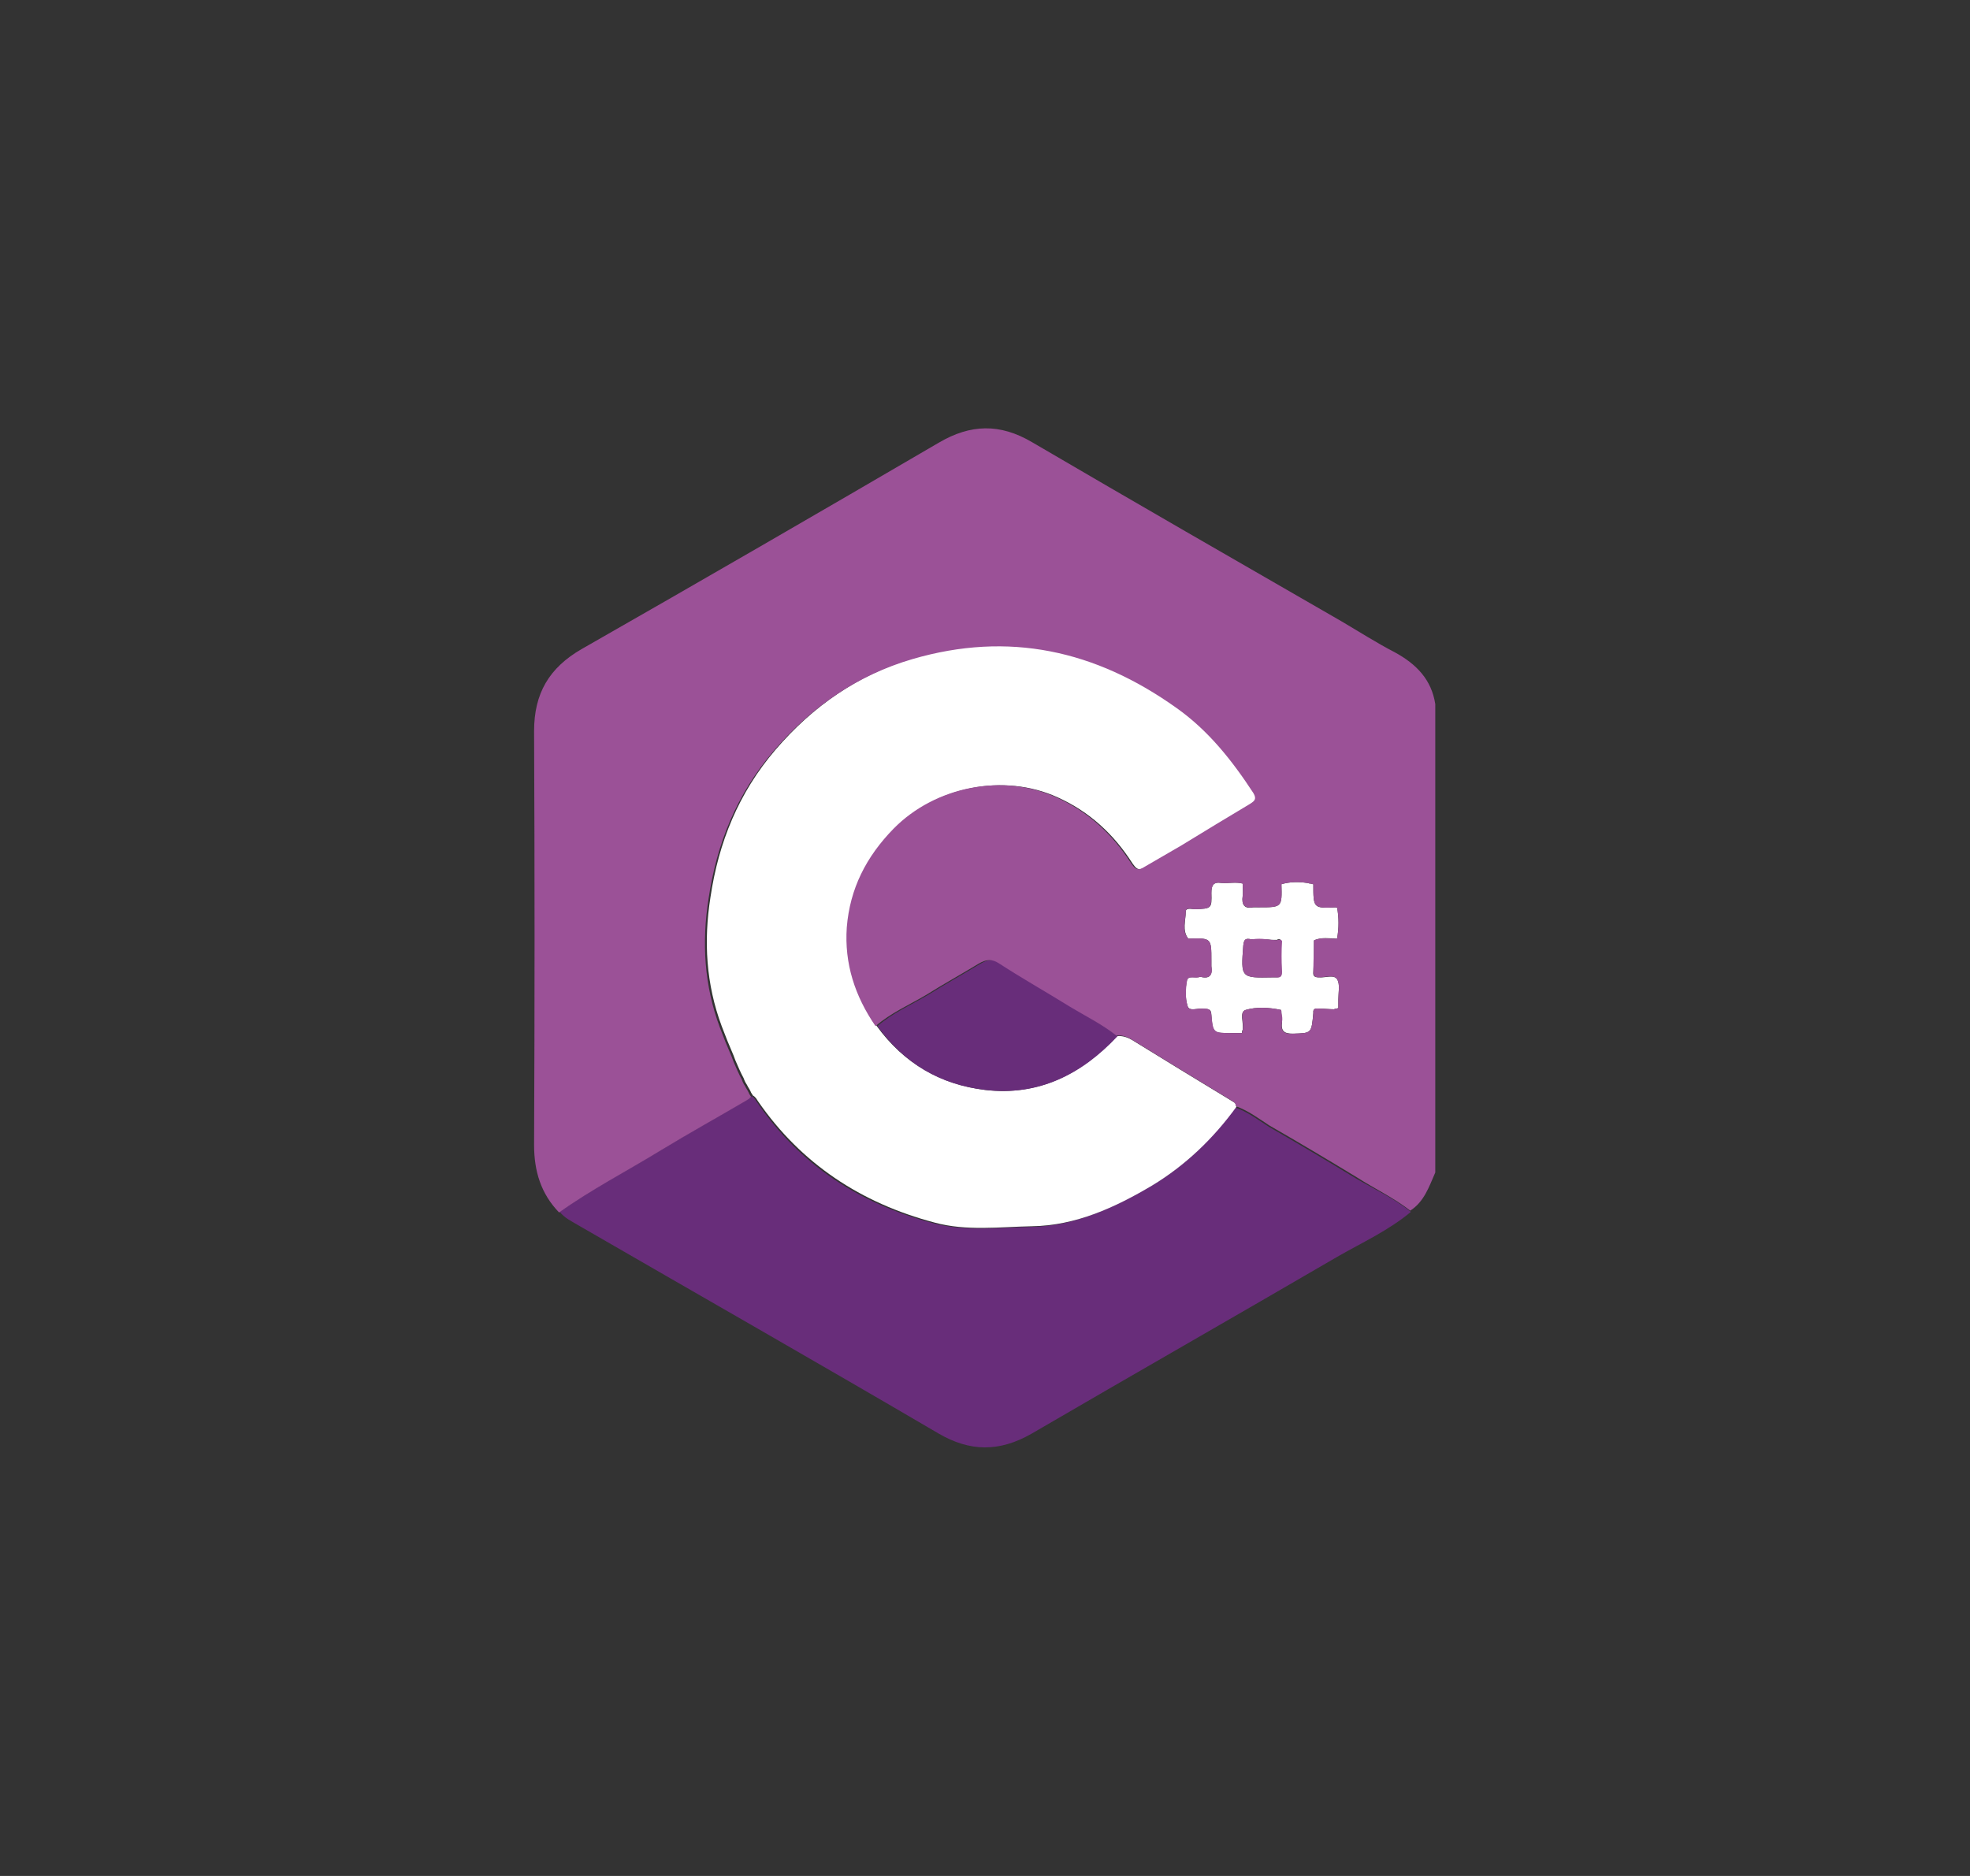 <?xml version="1.0" encoding="utf-8"?>
<!-- Generator: Adobe Illustrator 26.1.0, SVG Export Plug-In . SVG Version: 6.00 Build 0)  -->
<svg version="1.1" id="svg2816" xmlns:svg="http://www.w3.org/2000/svg"
	 xmlns="http://www.w3.org/2000/svg" xmlns:xlink="http://www.w3.org/1999/xlink" x="0px" y="0px" viewBox="0 0 315 300"
	 style="enable-background:new 0 0 315 300;" xml:space="preserve">
<rect x="0" y="0" width="315" height="300" fill="#333333" stroke="none"/>
<style type="text/css">
	.st0{fill:#9B5197;}
	.st1{fill:#682D7A;}
	.st2{fill:#FFFFFF;}
</style>
<g>
	<path class="st0" d="M209.5,141.3c0.2,0,0.3,0.1,0.5,0.1v0C209.9,141.3,209.7,141.3,209.5,141.3z"/>
	<path class="st1" d="M225.6,193.8c-3.6,3-7.8,4.9-11.8,7.2c-16.3,9.5-32.6,18.8-48.9,28.3c-5.1,2.9-9.8,2.9-14.9-0.1
		c-19.1-11.2-38.4-22.2-57.6-33.3c-1-0.6-2.1-1.1-2.9-2.1c5.2-3.7,10.8-6.6,16.2-9.9c4.6-2.8,9.3-5.4,13.9-8.1
		c0.1-0.1,0.2-0.1,0.3-0.2c0,0,0.1-0.1,0.1-0.1c0.1-0.1,0.2-0.2,0.2-0.2h0c0.4,0.2,0.6,0.6,0.8,0.9c6.9,10.1,16.4,16.3,28.2,19.4
		c5.2,1.4,10.4,0.7,15.6,0.6c7.1-0.1,13.3-3.1,19.2-6.5c5.4-3.2,9.8-7.5,13.5-12.6c2,0.7,3.7,2,5.4,3.1c4.7,2.7,9.4,5.5,14,8.3
		C220,190.3,223,191.7,225.6,193.8z"/>
	<path class="st2" d="M200,128.6c-3.7,2.2-7.3,4.4-10.9,6.6c-2.1,1.2-4.1,2.4-6.2,3.6c-0.9,0.5-1.3,0-1.8-0.7
		c-3-4.7-6.9-8.3-12-10.6c-8.6-3.9-19.4-1.7-26,5c-4.4,4.5-7,9.6-7.5,15.8c-0.4,5.8,1.3,11,4.6,15.8c4.3,5.9,10.1,9.3,17.3,10.2
		c8.5,1,15.4-2.5,21.1-8.6c0.9-0.1,1.7,0.2,2.4,0.6c5.2,3.2,10.4,6.4,15.7,9.6c0.4,0.3,1,0.4,1,1.1c-3.7,5.1-8.2,9.4-13.5,12.6
		c-5.9,3.5-12.2,6.4-19.2,6.5c-5.2,0.1-10.5,0.8-15.6-0.6c-11.7-3.1-21.3-9.4-28.2-19.4c-0.2-0.3-0.4-0.7-0.8-0.9
		c-0.1-0.2-0.3-0.4-0.4-0.7c-0.1-0.2-0.2-0.4-0.4-0.7c-0.1-0.2-0.2-0.4-0.4-0.7v0c-0.1-0.2-0.2-0.4-0.3-0.7
		c-0.5-0.9-0.9-1.9-1.3-2.8c-0.1-0.3-0.2-0.5-0.3-0.8c-0.7-1.6-1.3-3.1-1.9-4.7c-2.5-6.7-2.9-13.6-1.8-20.6
		c1.3-8.8,4.5-16.7,10.4-23.6c6-7,13.3-12.1,22.2-14.7c15.4-4.5,29.3-1.4,42.2,7.8c5.1,3.6,8.9,8.4,12.3,13.6
		C201.2,127.8,200.7,128.1,200,128.6z"/>
	<path class="st1" d="M178.7,165.7c-5.7,6.1-12.6,9.6-21.1,8.6c-7.2-0.8-13-4.2-17.3-10.2c2.4-2.1,5.4-3.4,8.1-5
		c2.7-1.7,5.6-3.3,8.4-5c1.2-0.7,2.1-0.8,3.3,0c3.7,2.4,7.6,4.6,11.3,6.9C173.8,162.6,176.4,163.9,178.7,165.7z"/>
	<path class="st2" d="M213.8,156.6c-0.5-0.8-1.9-0.2-2.9-0.3c-0.7,0-1-0.2-0.9-0.9c0.1-1.7,0.1-3.3,0.1-5h0c1.2-0.6,2.5-0.3,3.7-0.3
		c0.3-1.7,0.3-3.3,0-5l-0.1,0.1l-0.1-0.1c-1.8,0.1-2.7,0.1-3.1-0.3c0,0,0,0-0.1-0.1c-0.4-0.5-0.4-1.4-0.4-3.3v0
		c-0.2,0-0.3-0.1-0.5-0.1c-0.2,0-0.3-0.1-0.5-0.1c-1.3-0.2-2.7-0.2-4.1,0.2c0.1,3.7,0.1,3.7-3.6,3.7c-0.3,0-0.6,0-0.9,0
		c-1.4,0.3-1.9-0.4-1.7-1.8c0.1-0.6,0-1.3,0-2c-1.1-0.3-2.3,0-3.4-0.1c-1.3-0.2-1.6,0.4-1.6,1.6c0.1,2.5,0,2.5-2.6,2.6
		c-0.5,0-1.5-0.3-1.5,0.4c0,1.4-0.6,3,0.4,4.3c3.7-0.1,3.7-0.1,3.7,3.5c0,0.3,0,0.6,0,0.9c0.2,1.5-0.3,2.1-1.8,1.7
		c-0.7,0.3-1.9-0.3-2.1,0.6c-0.3,1.3-0.3,2.8,0.1,4.1c0.3,0.9,1.6,0.3,2.4,0.4c0.7,0.1,1.4-0.1,1.4,1c0.2,3,0.3,2.9,3.3,2.9
		c0.5,0,1.1,0,1.6,0c0-0.2,0-0.4,0.1-0.5c0.2-1.1-0.6-2.9,0.5-3.2c1.7-0.5,3.7-0.4,5.6,0c0.1,0,0.1,0.3,0.1,0.5c0,0.5,0.1,1,0.1,1.4
		c-0.2,1.5,0.3,1.9,1.8,1.9c2.9-0.1,2.9,0,3.2-3.3c-0.1-0.9,0.6-0.7,1.1-0.7c0.7,0,1.4,0.1,2.2,0.1c0.2-0.1,0.5-0.1,0.7-0.2
		c0-0.5,0-1,0-1.4C214,158.7,214.3,157.4,213.8,156.6z M204,156.3c-0.2,0-0.4,0-0.5,0c-5.1,0.1-5.1,0.1-4.7-5.1
		c0.1-0.9,0.3-1.2,1.2-1c0.1,0,0.2,0,0.2,0h0c0.2,0,0.3,0,0.5,0h0c0.2,0,0.4,0,0.5,0c0.7,0,1.4,0,2.1,0.1c0,0,0,0,0,0
		c0.1,0,0.1,0,0.2,0c0.2,0,0.5,0,0.7,0c0.1-0.1,0.2-0.1,0.3-0.1c0,0,0.1,0,0.1,0c0,0,0,0,0.1,0c0,0,0,0,0,0.1c0,0,0.1,0.1,0.1,0.1
		c0,1.7,0.1,3.4,0.1,5C205,156.1,204.7,156.3,204,156.3z"/>
	<path class="st0" d="M223,104.3c-2.9-1.5-5.7-3.3-8.6-5c-16.5-9.5-33-19-49.4-28.6c-5.1-3-9.8-2.9-14.9,0.1
		c-19,11.1-38,22.1-57.1,33c-5.2,3-7.6,7.1-7.6,13.1c0.1,22.1,0.1,44.1,0,66.2c0,4.2,1.1,7.8,4,10.8c5.2-3.7,10.8-6.6,16.2-9.9
		c4.6-2.8,9.3-5.4,13.9-8.1c0.1-0.1,0.2-0.1,0.3-0.2c0,0,0.1-0.1,0.1-0.1c0.1-0.1,0.2-0.2,0.2-0.2c-0.1-0.2-0.3-0.4-0.4-0.7
		c-0.1-0.2-0.2-0.4-0.4-0.7c-0.1-0.2-0.2-0.4-0.4-0.7v0c-0.1-0.2-0.2-0.4-0.3-0.7c-0.5-0.9-0.9-1.9-1.3-2.8
		c-0.1-0.3-0.2-0.5-0.3-0.8c-0.7-1.6-1.3-3.1-1.9-4.7c-2.5-6.7-2.9-13.6-1.8-20.6c1.3-8.8,4.5-16.7,10.4-23.6
		c6-7,13.3-12.1,22.2-14.7c15.4-4.5,29.3-1.4,42.2,7.8c5.1,3.6,8.9,8.4,12.3,13.6c0.6,1,0.2,1.3-0.6,1.8c-3.7,2.2-7.3,4.4-10.9,6.6
		c-2.1,1.2-4.1,2.4-6.2,3.6c-0.9,0.5-1.3,0-1.8-0.7c-3-4.7-6.9-8.3-12-10.6c-8.6-3.9-19.4-1.7-26,5c-4.4,4.5-7,9.6-7.5,15.8
		c-0.4,5.8,1.3,11,4.6,15.8c2.4-2.1,5.4-3.4,8.1-5c2.7-1.7,5.6-3.3,8.4-5c1.2-0.7,2.1-0.8,3.3,0c3.7,2.4,7.6,4.6,11.3,6.9
		c2.5,1.5,5.1,2.8,7.4,4.6c0.9-0.1,1.7,0.2,2.4,0.6c5.2,3.2,10.4,6.4,15.7,9.6c0.4,0.3,1,0.4,1,1.1c2,0.7,3.7,2,5.4,3.1
		c4.7,2.7,9.4,5.5,14,8.3c2.8,1.8,5.8,3.2,8.5,5.3c2.2-1.4,3-3.8,4-6.1v-74.9C228.9,108.7,226.5,106.2,223,104.3z M214,159.8
		c0,0.5,0,1,0,1.4c-0.2,0.1-0.5,0.1-0.7,0.2c-0.7,0-1.4-0.1-2.2-0.1c-0.5,0-1.2-0.2-1.1,0.7c-0.3,3.3-0.3,3.2-3.2,3.3
		c-1.5,0.1-2.1-0.4-1.8-1.9c0.1-0.5,0-1-0.1-1.4c0-0.2,0-0.5-0.1-0.5c-1.9-0.4-3.9-0.5-5.6,0c-1.1,0.3-0.2,2.1-0.5,3.2
		c0,0.2-0.1,0.4-0.1,0.5c-0.5,0-1.1,0-1.6,0c-3,0-3,0-3.3-2.9c-0.1-1.1-0.7-1-1.4-1c-0.8-0.1-2.2,0.5-2.4-0.4
		c-0.4-1.3-0.3-2.8-0.1-4.1c0.2-0.9,1.4-0.2,2.1-0.6c1.5,0.4,2.1-0.3,1.8-1.7c0-0.3,0-0.6,0-0.9c0-3.6,0-3.6-3.7-3.5
		c-1.1-1.3-0.4-2.9-0.4-4.3c0-0.8,1-0.4,1.5-0.4c2.6-0.1,2.6-0.1,2.6-2.6c0-1.2,0.3-1.8,1.6-1.6c1.1,0.1,2.3-0.2,3.4,0.1
		c0,0.7,0.1,1.3,0,2c-0.2,1.4,0.3,2,1.7,1.8c0.3-0.1,0.6,0,0.9,0c3.7,0,3.7,0,3.6-3.7c1.4-0.4,2.7-0.4,4.1-0.2
		c0.2,0,0.3,0.1,0.5,0.1c0.2,0,0.3,0.1,0.5,0.1v0c0,1.9,0,2.8,0.4,3.3c0,0,0,0,0.1,0.1c0.5,0.4,1.4,0.4,3.1,0.3l0.1,0.1l0.1-0.1
		c0.3,1.7,0.3,3.3,0,5c-1.3,0.1-2.5-0.3-3.7,0.3h0c0,1.7-0.1,3.3-0.1,5c0,0.7,0.3,0.9,0.9,0.9c1,0,2.4-0.5,2.9,0.3
		C214.3,157.4,214,158.7,214,159.8z"/>
	<path class="st0" d="M205,155.4c0,0.8-0.3,1-1,0.9c-0.2,0-0.4,0-0.5,0c-5.1,0.1-5.1,0.1-4.7-5.1c0.1-0.9,0.3-1.2,1.2-1
		c0.1,0,0.2,0,0.3,0c0.7-0.1,1.4-0.1,2.1,0c0.3,0,0.7,0.1,1,0.1c0.3,0,0.7,0.1,1,0c0,0,0.1,0,0.1,0c0.1,0,0.2-0.1,0.3,0
		c0.1,0,0.1,0.1,0.2,0.2C204.9,152,204.9,153.7,205,155.4z"/>
</g>
</svg>
